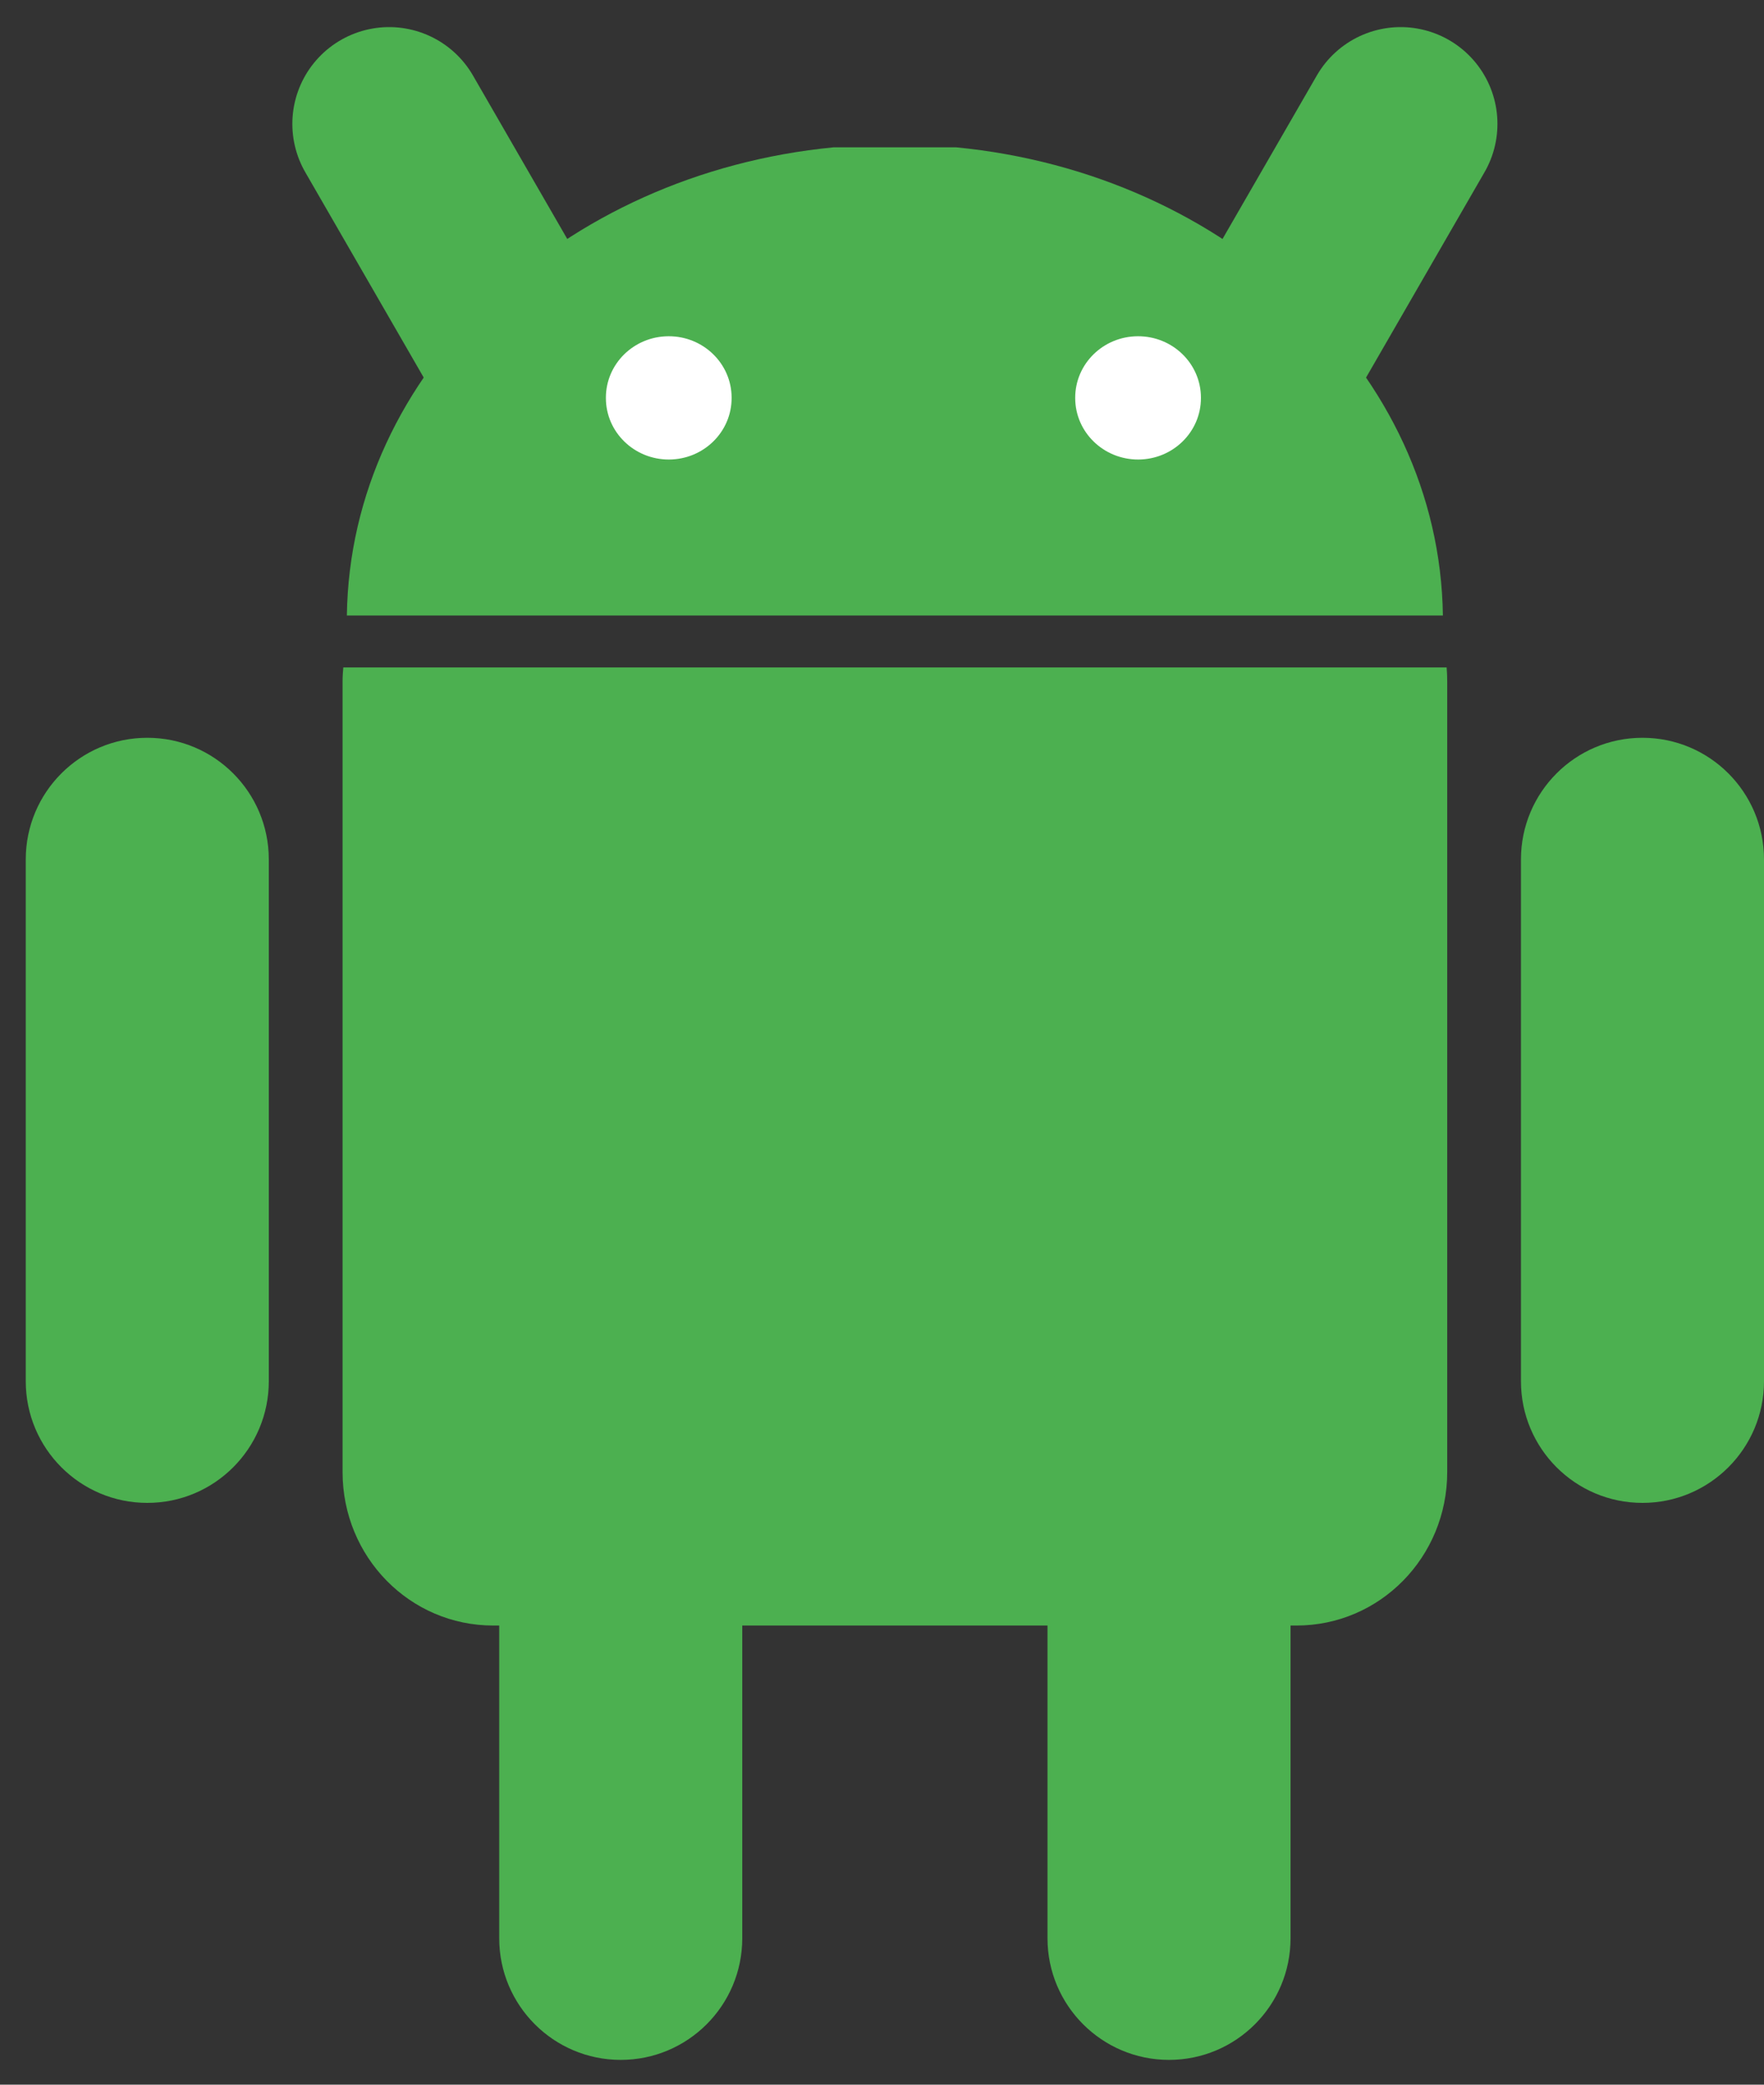 <svg width="55" height="65" viewBox="0 0 55 65" fill="none" xmlns="http://www.w3.org/2000/svg">
<rect x="0" y="0" width="55" height="65" fill="#333333" stroke="none"/>
<path d="M19.354 40.371C21.447 40.371 23.143 42.07 23.143 44.164V60.434C23.143 62.529 21.447 64.227 19.354 64.227C17.262 64.227 15.565 62.529 15.565 60.434V44.164C15.565 42.07 17.262 40.372 19.354 40.372V40.371Z" fill="#4CB050"/>
<path d="M10.704 20.811C10.691 20.954 10.681 21.1 10.681 21.247V45.897C10.681 48.548 12.777 50.684 15.379 50.684H40.423C43.026 50.684 45.123 48.548 45.123 45.897V21.247C45.123 21.1 45.117 20.954 45.105 20.811H10.704Z" fill="#4CB050"/>
<path d="M36.449 40.371C38.542 40.371 40.238 42.069 40.238 44.164V60.434C40.238 62.529 38.542 64.227 36.449 64.227C34.357 64.227 32.66 62.529 32.66 60.434V44.164C32.66 42.07 34.357 40.372 36.449 40.372V40.371ZM4.593 23.004C6.685 23.004 8.381 24.702 8.381 26.797V43.067C8.381 45.162 6.685 46.86 4.593 46.86C2.5 46.86 0.803 45.162 0.803 43.067V26.797C0.803 24.703 2.5 23.004 4.593 23.004ZM51.211 23.004C53.303 23.004 55 24.702 55 26.797V43.067C55 45.162 53.303 46.86 51.211 46.86C49.118 46.86 47.422 45.162 47.422 43.067V26.797C47.422 24.703 49.118 23.004 51.211 23.004ZM10.815 19.191C10.92 11.62 17.522 5.412 25.997 4.593H29.805C38.281 5.412 44.883 11.62 44.988 19.191H10.815Z" fill="#4CB050"/>
<path d="M12.133 3.863L16.13 10.792M43.671 3.863L39.674 10.792" stroke="#4CB050" stroke-width="6.036" stroke-linecap="round" stroke-linejoin="round"/>
<path d="M22.811 12.406C22.815 13.464 21.94 14.325 20.857 14.328C19.774 14.33 18.894 13.475 18.891 12.416V12.406C18.888 11.347 19.763 10.487 20.846 10.484C21.928 10.481 22.808 11.336 22.811 12.395V12.406ZM37.444 12.406C37.448 13.464 36.573 14.325 35.49 14.328C34.407 14.33 33.527 13.475 33.524 12.416V12.406C33.521 11.347 34.396 10.487 35.479 10.484C36.561 10.481 37.441 11.336 37.444 12.395V12.406Z" fill="white"/>
</svg>
